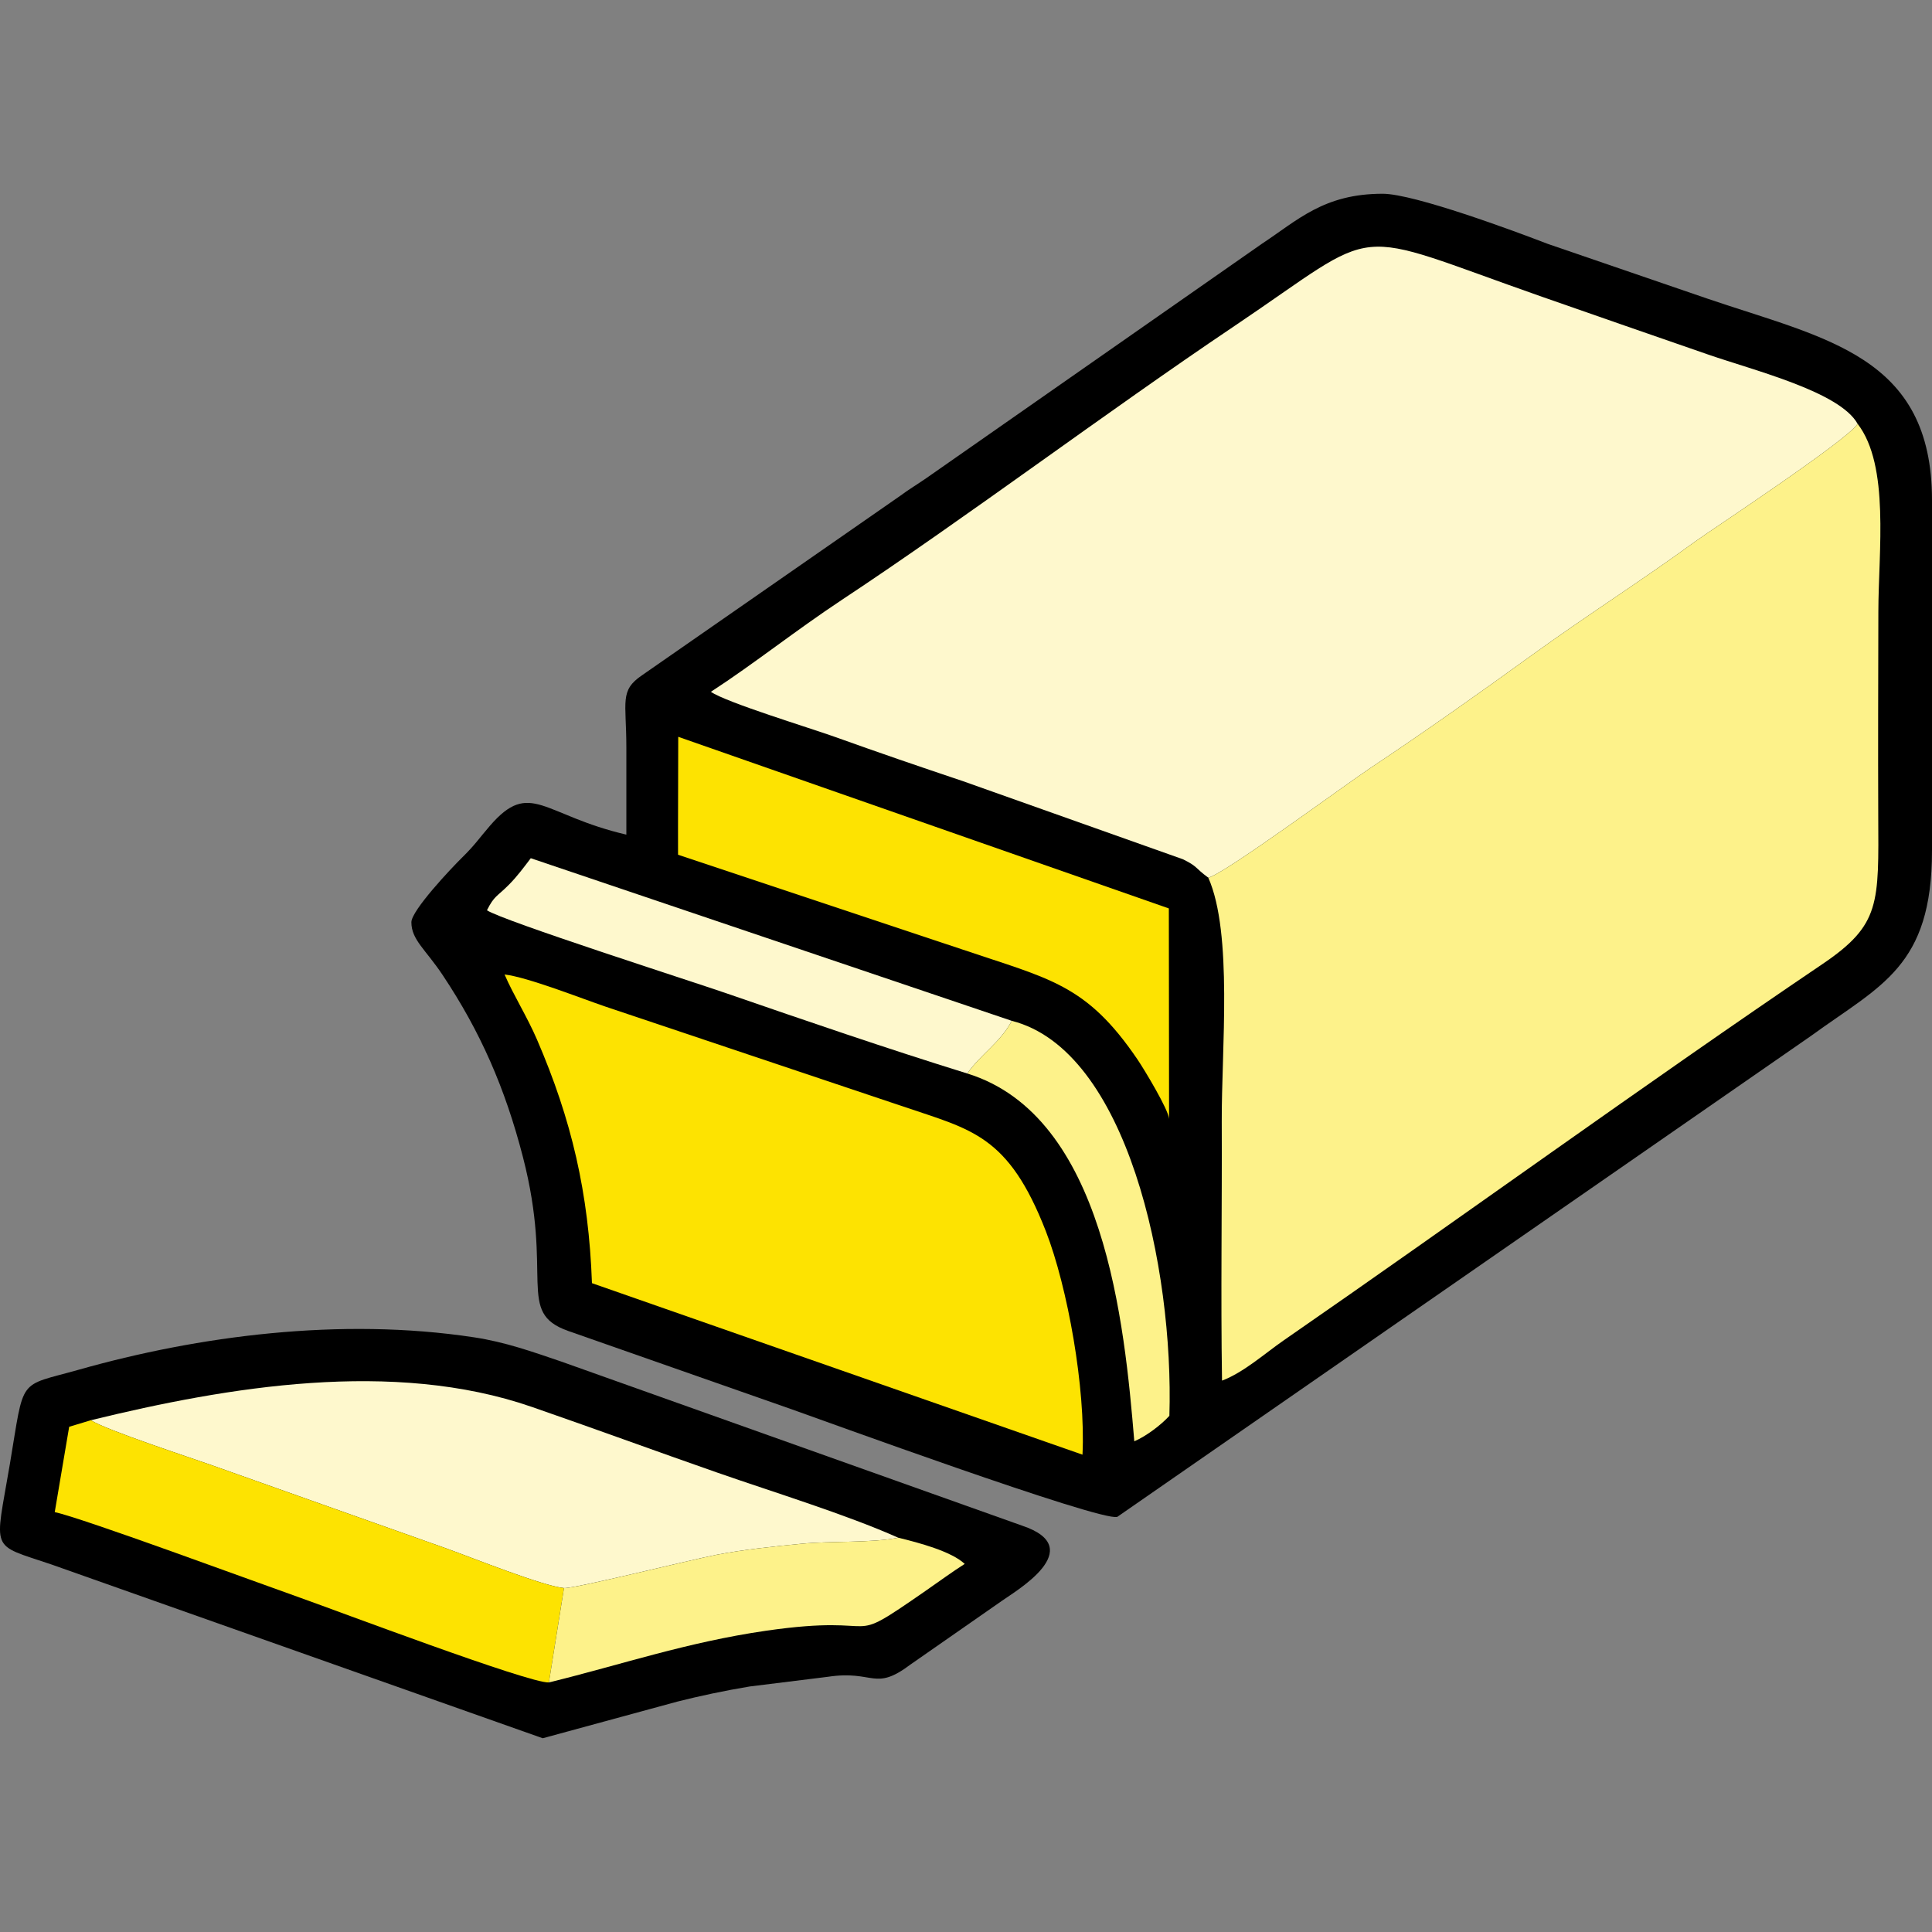 <?xml version="1.0" encoding="UTF-8"?>
<!DOCTYPE svg PUBLIC "-//W3C//DTD SVG 1.1//EN" "http://www.w3.org/Graphics/SVG/1.1/DTD/svg11.dtd">
<!-- Creator: CorelDRAW 2020 (64-Bit) -->
<svg xmlns="http://www.w3.org/2000/svg" xml:space="preserve" width="846px" height="846px" version="1.1" style="shape-rendering:geometricPrecision; text-rendering:geometricPrecision; image-rendering:optimizeQuality; fill-rule:evenodd; clip-rule:evenodd"
viewBox="0 0 846 846"
 xmlns:xlink="http://www.w3.org/1999/xlink"
 xmlns:xodm="http://www.corel.com/coreldraw/odm/2003">
 <rect x="0" y="0" width="846" height="846" fill="#808080" stroke="none"/>
 <defs>
  <style type="text/css">
   <![CDATA[
    .fil0 {fill:black}
    .fil3 {fill:#FDE301}
    .fil2 {fill:#FDF28A}
    .fil1 {fill:#FEF8CD}
   ]]>
  </style>
 </defs>
 <g id="Capa_x0020_1">
  <path class="fil0" d="M274.27 365.48c-36.68,-8.55 -42.06,-24.3 -59.7,-3.92 -4.95,5.73 -6.54,8.38 -12.21,13.94 -4.67,4.58 -22.22,23.17 -22.22,28.33 0,7.68 6.14,11.83 13.6,23 16.61,24.87 27.42,49.56 35.24,79.8 13.61,52.65 -3.16,68 19.73,76.14l98.09 34.39c10.4,3.63 135.14,49.24 142.44,47.06l303.73 -210.58c30.55,-22.23 53.03,-30.24 53.03,-81.19l0 -153.39c0,-63.3 -46.51,-70.65 -98.25,-88.26l-70.09 -24.04c-14.23,-5.5 -58.49,-21.92 -72.2,-21.92 -25.8,0 -37.18,11.54 -52.99,21.97l-146.76 102.5c-4.37,3.03 -7.43,4.77 -11.43,7.74l-113.12 78.62c-9.95,6.74 -6.9,11.47 -6.89,31.46 0,12.78 0,25.56 0,38.35z"/>
  <path class="fil1" d="M529.1 384.32c6.88,-1.5 59.61,-40.46 71.32,-48.25 23.79,-15.84 47.34,-32.54 70.78,-49.49 23.76,-17.18 47.72,-32.39 70.94,-49.34 6.43,-4.7 67.21,-44.68 71.29,-51.66 -7.89,-14.06 -44.89,-23.2 -65.66,-30.4 -24.34,-8.43 -48.25,-16.72 -72.43,-25.19 -87.19,-30.53 -68.22,-31.99 -135.37,13.16 -55.82,37.54 -116.37,83.16 -171.46,119.61 -20.1,13.31 -38.18,27.78 -57.21,40.17 6.49,4.6 43.32,15.81 54.48,19.81 18.44,6.62 37.4,13.13 55.75,19.27l96.44 34.24c6.6,3.22 5.16,3.71 11.13,8.07z"/>
  <path class="fil2" d="M529.1 384.32c10.81,24.4 5.76,75.61 5.89,106.66 0.16,37.81 -0.48,75.79 0.12,113.58 9.44,-3.54 18.99,-12.09 26.92,-17.57 78.06,-53.98 158.38,-112.35 236.02,-164.85 25.5,-17.25 24.58,-26.44 24.41,-65.38 -0.12,-29.61 -0.01,-59.28 0.05,-88.89 0.04,-26.47 5.04,-63.97 -9.08,-82.29 -4.08,6.98 -64.86,46.96 -71.29,51.66 -23.22,16.95 -47.18,32.16 -70.94,49.34 -23.44,16.95 -46.99,33.65 -70.78,49.49 -11.71,7.79 -64.44,46.75 -71.32,48.25z"/>
  <path class="fil0" d="M237.66 761.16l58.91 -16.04c9.56,-2.42 20.84,-4.84 31.72,-6.63l34.15 -4.23c20.45,-3.1 20.26,6.68 36.35,-5.46l40.07 -27.91c5.25,-3.8 38.36,-22.9 8.69,-32.83l-201.81 -71.86c-12.97,-4.41 -24.51,-8.53 -38.19,-10.61 -58.51,-8.88 -120.76,-0.61 -173.09,14.2 -27,7.63 -23.63,2.62 -30.14,41.32 -6.59,39.12 -9.06,34.69 18.31,43.99l215.03 76.06z"/>
  <path class="fil3" d="M259.21 561.88l214.8 75.1c1.44,-29 -6.51,-73.35 -16.06,-97.88 -16.41,-42.14 -32.46,-44.36 -62.26,-54.51l-130.51 -43.79c-10.66,-3.62 -34.3,-12.97 -44.23,-14.08 3.81,8.89 9.81,18.34 14.19,28.49 15.15,35.08 22.66,67.16 24.07,106.67z"/>
  <path class="fil1" d="M39.83 621.89c5.88,4.09 45.49,17.05 52.57,19.59l102.93 36.52c11.67,4.19 42.38,16.53 51.63,17.39 4.19,0.42 55.72,-12.45 66.95,-14.6 12.21,-2.33 25.04,-3.63 37.18,-4.81 13.13,-1.28 30.36,-0.25 42.23,-2.64 -22.92,-10.21 -54.11,-19.74 -79.36,-28.55 -27.32,-9.54 -53.73,-19.25 -81.1,-28.73 -60.63,-21.01 -133.09,-8.83 -193.03,5.83z"/>
  <path class="fil3" d="M296.9 361.99l0.01 12.29 124.17 41.38c38.71,13.1 54.58,15.2 77.09,48.38 2.73,4.02 13.64,22.05 13.75,25.95l-0.1 -92.2 -214.83 -75.15 -0.09 39.35z"/>
  <path class="fil3" d="M240.36 736.72l6.6 -41.33c-9.25,-0.86 -39.96,-13.2 -51.63,-17.39l-102.93 -36.52c-7.08,-2.54 -46.69,-15.5 -52.57,-19.59l-9.54 2.88 -6.32 37.37c11.6,2.37 90.03,31.34 107.79,37.6 15.16,5.36 100.26,37.52 108.6,36.98z"/>
  <path class="fil1" d="M423.56 470.07c6.06,-8.62 14.44,-13.51 19.48,-23.06l-210.62 -71.21c-3.19,4.19 -5.84,7.82 -9.52,11.55 -5.32,5.38 -6.42,4.76 -9.67,11.25 6.94,4.61 89.39,31.02 104.86,36.36 34.96,12.07 70.12,24.14 105.47,35.11z"/>
  <path class="fil2" d="M246.96 695.39l-6.6 41.33c31.83,-7.81 60.41,-17.61 94.96,-22.62 54.76,-7.95 32.67,8.37 69.79,-17.35 6.04,-4.18 11.72,-8.37 17.33,-11.94 -5.89,-5.49 -19.94,-9.24 -29.12,-11.47 -11.87,2.39 -29.1,1.36 -42.23,2.64 -12.14,1.18 -24.97,2.48 -37.18,4.81 -11.23,2.15 -62.76,15.02 -66.95,14.6z"/>
  <path class="fil2" d="M423.56 470.07c60.21,18.62 68.84,109.51 73.14,161.06 5.35,-2.31 11.75,-7.2 15.36,-11.16 1.98,-64.62 -18.44,-160.13 -69.02,-172.96 -5.04,9.55 -13.42,14.44 -19.48,23.06z"/>
 </g>
</svg>
